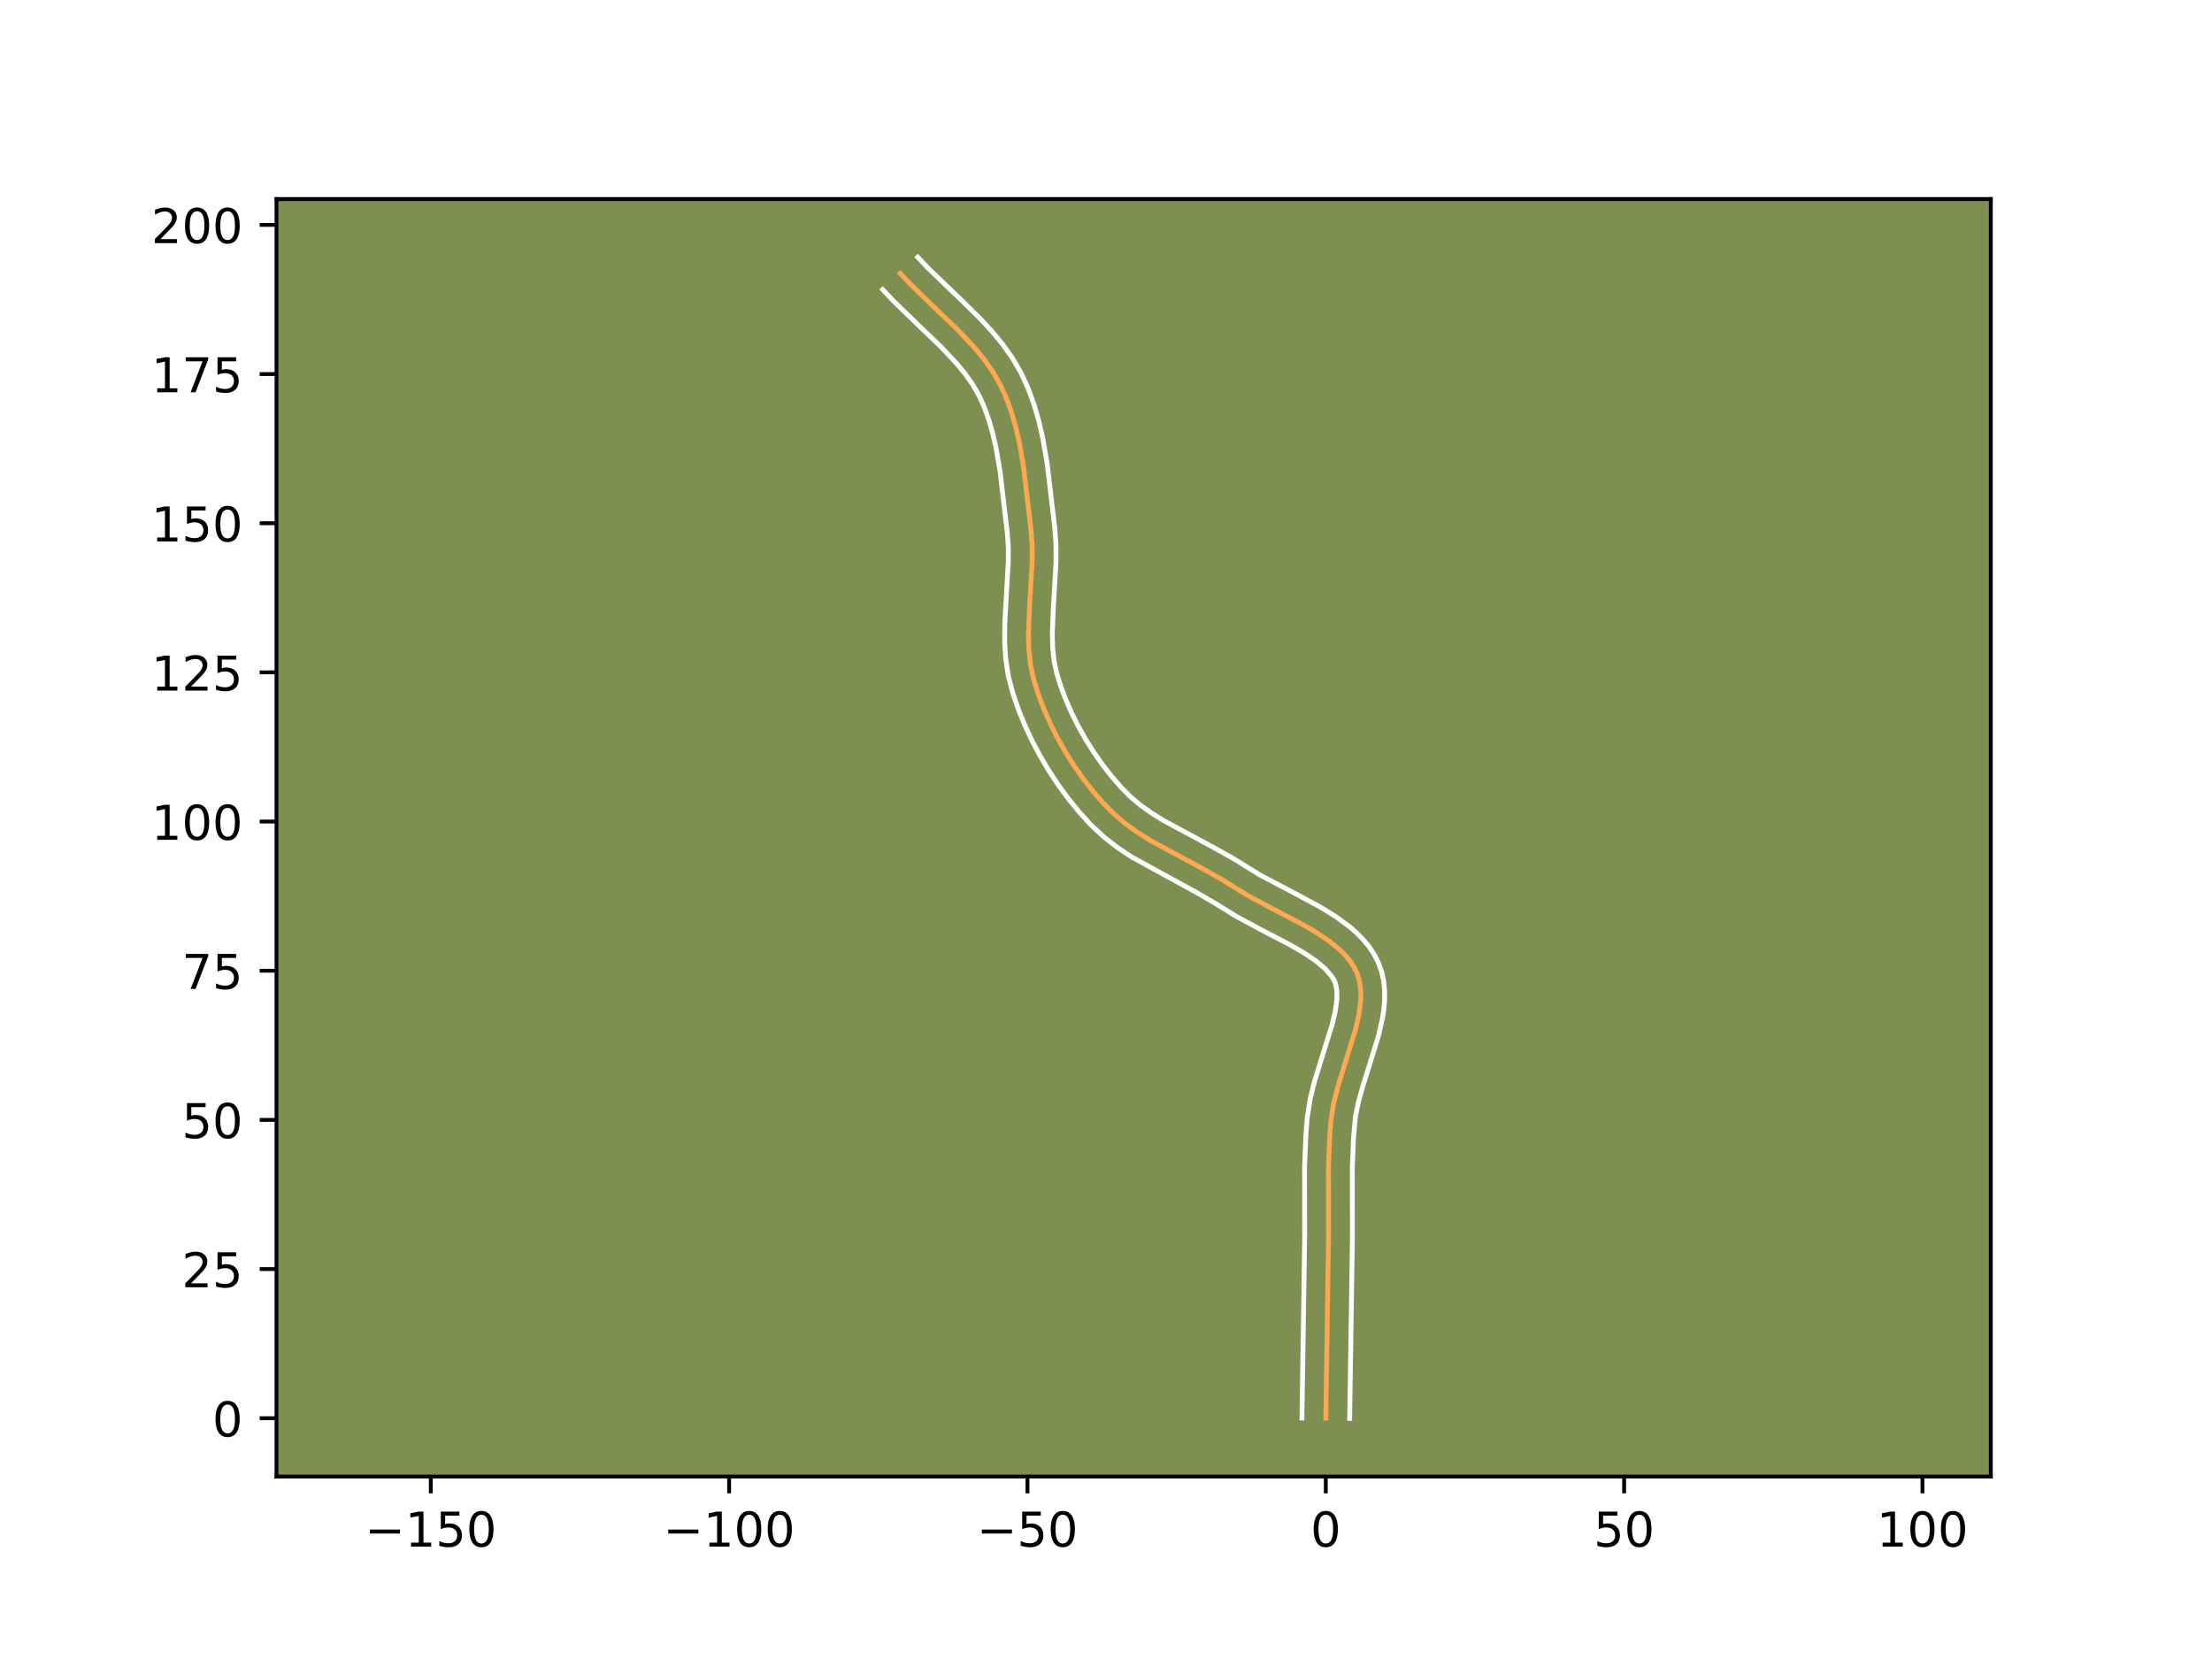 <?xml version="1.0" encoding="utf-8" standalone="no"?>
<!DOCTYPE svg PUBLIC "-//W3C//DTD SVG 1.1//EN"
  "http://www.w3.org/Graphics/SVG/1.1/DTD/svg11.dtd">
<!-- Created with matplotlib (https://matplotlib.org/) -->
<svg height="345.6pt" version="1.1" viewBox="0 0 460.8 345.6" width="460.8pt" xmlns="http://www.w3.org/2000/svg" xmlns:xlink="http://www.w3.org/1999/xlink">
 <defs>
  <style type="text/css">*{stroke-linecap:butt;stroke-linejoin:round;}</style>
 </defs>
 <g id="figure_1">
  <g id="patch_1">
   <path d="M 0 345.6 
L 460.8 345.6 
L 460.8 0 
L 0 0 
z
" style="fill:#ffffff;"/>
  </g>
  <g id="axes_1">
   <g id="patch_2">
    <path d="M 57.6 307.584 
L 414.72 307.584 
L 414.72 41.472 
L 57.6 41.472 
z
" style="fill:#7d9051;"/>
   </g>
   <g id="matplotlib.axis_1">
    <g id="xtick_1">
     <g id="line2d_1">
      <defs>
       <path d="M 0 0 
L 0 3.5 
" id="m4b0eef6d03" style="stroke:#000000;stroke-width:0.8;"/>
      </defs>
      <g>
       <use style="stroke:#000000;stroke-width:0.8;" x="89.741" xlink:href="#m4b0eef6d03" y="307.584"/>
      </g>
     </g>
     <g id="text_1">
      <!-- −150 -->
      <g transform="translate(76.007 322.182)scale(0.1 -0.1)">
       <defs>
        <path d="M 10.594 35.5 
L 73.188 35.5 
L 73.188 27.203 
L 10.594 27.203 
z
" id="DejaVuSans-8722"/>
        <path d="M 12.406 8.297 
L 28.516 8.297 
L 28.516 63.922 
L 10.984 60.406 
L 10.984 69.391 
L 28.422 72.906 
L 38.281 72.906 
L 38.281 8.297 
L 54.391 8.297 
L 54.391 0 
L 12.406 0 
z
" id="DejaVuSans-49"/>
        <path d="M 10.797 72.906 
L 49.516 72.906 
L 49.516 64.594 
L 19.828 64.594 
L 19.828 46.734 
Q 21.969 47.469 24.109 47.828 
Q 26.266 48.188 28.422 48.188 
Q 40.625 48.188 47.75 41.5 
Q 54.891 34.812 54.891 23.391 
Q 54.891 11.625 47.562 5.094 
Q 40.234 -1.422 26.906 -1.422 
Q 22.312 -1.422 17.547 -0.641 
Q 12.797 0.141 7.719 1.703 
L 7.719 11.625 
Q 12.109 9.234 16.797 8.062 
Q 21.484 6.891 26.703 6.891 
Q 35.156 6.891 40.078 11.328 
Q 45.016 15.766 45.016 23.391 
Q 45.016 31 40.078 35.438 
Q 35.156 39.891 26.703 39.891 
Q 22.75 39.891 18.812 39.016 
Q 14.891 38.141 10.797 36.281 
z
" id="DejaVuSans-53"/>
        <path d="M 31.781 66.406 
Q 24.172 66.406 20.328 58.906 
Q 16.5 51.422 16.5 36.375 
Q 16.5 21.391 20.328 13.891 
Q 24.172 6.391 31.781 6.391 
Q 39.453 6.391 43.281 13.891 
Q 47.125 21.391 47.125 36.375 
Q 47.125 51.422 43.281 58.906 
Q 39.453 66.406 31.781 66.406 
z
M 31.781 74.219 
Q 44.047 74.219 50.516 64.516 
Q 56.984 54.828 56.984 36.375 
Q 56.984 17.969 50.516 8.266 
Q 44.047 -1.422 31.781 -1.422 
Q 19.531 -1.422 13.062 8.266 
Q 6.594 17.969 6.594 36.375 
Q 6.594 54.828 13.062 64.516 
Q 19.531 74.219 31.781 74.219 
z
" id="DejaVuSans-48"/>
       </defs>
       <use xlink:href="#DejaVuSans-8722"/>
       <use x="83.789" xlink:href="#DejaVuSans-49"/>
       <use x="147.412" xlink:href="#DejaVuSans-53"/>
       <use x="211.035" xlink:href="#DejaVuSans-48"/>
      </g>
     </g>
    </g>
    <g id="xtick_2">
     <g id="line2d_2">
      <g>
       <use style="stroke:#000000;stroke-width:0.8;" x="151.889" xlink:href="#m4b0eef6d03" y="307.584"/>
      </g>
     </g>
     <g id="text_2">
      <!-- −100 -->
      <g transform="translate(138.156 322.182)scale(0.1 -0.1)">
       <use xlink:href="#DejaVuSans-8722"/>
       <use x="83.789" xlink:href="#DejaVuSans-49"/>
       <use x="147.412" xlink:href="#DejaVuSans-48"/>
       <use x="211.035" xlink:href="#DejaVuSans-48"/>
      </g>
     </g>
    </g>
    <g id="xtick_3">
     <g id="line2d_3">
      <g>
       <use style="stroke:#000000;stroke-width:0.8;" x="214.038" xlink:href="#m4b0eef6d03" y="307.584"/>
      </g>
     </g>
     <g id="text_3">
      <!-- −50 -->
      <g transform="translate(203.485 322.182)scale(0.1 -0.1)">
       <use xlink:href="#DejaVuSans-8722"/>
       <use x="83.789" xlink:href="#DejaVuSans-53"/>
       <use x="147.412" xlink:href="#DejaVuSans-48"/>
      </g>
     </g>
    </g>
    <g id="xtick_4">
     <g id="line2d_4">
      <g>
       <use style="stroke:#000000;stroke-width:0.8;" x="276.186" xlink:href="#m4b0eef6d03" y="307.584"/>
      </g>
     </g>
     <g id="text_4">
      <!-- 0 -->
      <g transform="translate(273.005 322.182)scale(0.1 -0.1)">
       <use xlink:href="#DejaVuSans-48"/>
      </g>
     </g>
    </g>
    <g id="xtick_5">
     <g id="line2d_5">
      <g>
       <use style="stroke:#000000;stroke-width:0.8;" x="338.334" xlink:href="#m4b0eef6d03" y="307.584"/>
      </g>
     </g>
     <g id="text_5">
      <!-- 50 -->
      <g transform="translate(331.972 322.182)scale(0.1 -0.1)">
       <use xlink:href="#DejaVuSans-53"/>
       <use x="63.623" xlink:href="#DejaVuSans-48"/>
      </g>
     </g>
    </g>
    <g id="xtick_6">
     <g id="line2d_6">
      <g>
       <use style="stroke:#000000;stroke-width:0.8;" x="400.483" xlink:href="#m4b0eef6d03" y="307.584"/>
      </g>
     </g>
     <g id="text_6">
      <!-- 100 -->
      <g transform="translate(390.939 322.182)scale(0.1 -0.1)">
       <use xlink:href="#DejaVuSans-49"/>
       <use x="63.623" xlink:href="#DejaVuSans-48"/>
       <use x="127.246" xlink:href="#DejaVuSans-48"/>
      </g>
     </g>
    </g>
   </g>
   <g id="matplotlib.axis_2">
    <g id="ytick_1">
     <g id="line2d_7">
      <defs>
       <path d="M 0 0 
L -3.5 0 
" id="m7f86df2a4b" style="stroke:#000000;stroke-width:0.8;"/>
      </defs>
      <g>
       <use style="stroke:#000000;stroke-width:0.8;" x="57.6" xlink:href="#m7f86df2a4b" y="295.44"/>
      </g>
     </g>
     <g id="text_7">
      <!-- 0 -->
      <g transform="translate(44.237 299.239)scale(0.1 -0.1)">
       <use xlink:href="#DejaVuSans-48"/>
      </g>
     </g>
    </g>
    <g id="ytick_2">
     <g id="line2d_8">
      <g>
       <use style="stroke:#000000;stroke-width:0.8;" x="57.6" xlink:href="#m7f86df2a4b" y="264.366"/>
      </g>
     </g>
     <g id="text_8">
      <!-- 25 -->
      <g transform="translate(37.875 268.165)scale(0.1 -0.1)">
       <defs>
        <path d="M 19.188 8.297 
L 53.609 8.297 
L 53.609 0 
L 7.328 0 
L 7.328 8.297 
Q 12.938 14.109 22.625 23.891 
Q 32.328 33.688 34.812 36.531 
Q 39.547 41.844 41.422 45.531 
Q 43.312 49.219 43.312 52.781 
Q 43.312 58.594 39.234 62.25 
Q 35.156 65.922 28.609 65.922 
Q 23.969 65.922 18.812 64.312 
Q 13.672 62.703 7.812 59.422 
L 7.812 69.391 
Q 13.766 71.781 18.938 73 
Q 24.125 74.219 28.422 74.219 
Q 39.75 74.219 46.484 68.547 
Q 53.219 62.891 53.219 53.422 
Q 53.219 48.922 51.531 44.891 
Q 49.859 40.875 45.406 35.406 
Q 44.188 33.984 37.641 27.219 
Q 31.109 20.453 19.188 8.297 
z
" id="DejaVuSans-50"/>
       </defs>
       <use xlink:href="#DejaVuSans-50"/>
       <use x="63.623" xlink:href="#DejaVuSans-53"/>
      </g>
     </g>
    </g>
    <g id="ytick_3">
     <g id="line2d_9">
      <g>
       <use style="stroke:#000000;stroke-width:0.8;" x="57.6" xlink:href="#m7f86df2a4b" y="233.292"/>
      </g>
     </g>
     <g id="text_9">
      <!-- 50 -->
      <g transform="translate(37.875 237.091)scale(0.1 -0.1)">
       <use xlink:href="#DejaVuSans-53"/>
       <use x="63.623" xlink:href="#DejaVuSans-48"/>
      </g>
     </g>
    </g>
    <g id="ytick_4">
     <g id="line2d_10">
      <g>
       <use style="stroke:#000000;stroke-width:0.8;" x="57.6" xlink:href="#m7f86df2a4b" y="202.218"/>
      </g>
     </g>
     <g id="text_10">
      <!-- 75 -->
      <g transform="translate(37.875 206.017)scale(0.1 -0.1)">
       <defs>
        <path d="M 8.203 72.906 
L 55.078 72.906 
L 55.078 68.703 
L 28.609 0 
L 18.312 0 
L 43.219 64.594 
L 8.203 64.594 
z
" id="DejaVuSans-55"/>
       </defs>
       <use xlink:href="#DejaVuSans-55"/>
       <use x="63.623" xlink:href="#DejaVuSans-53"/>
      </g>
     </g>
    </g>
    <g id="ytick_5">
     <g id="line2d_11">
      <g>
       <use style="stroke:#000000;stroke-width:0.8;" x="57.6" xlink:href="#m7f86df2a4b" y="171.143"/>
      </g>
     </g>
     <g id="text_11">
      <!-- 100 -->
      <g transform="translate(31.512 174.943)scale(0.1 -0.1)">
       <use xlink:href="#DejaVuSans-49"/>
       <use x="63.623" xlink:href="#DejaVuSans-48"/>
       <use x="127.246" xlink:href="#DejaVuSans-48"/>
      </g>
     </g>
    </g>
    <g id="ytick_6">
     <g id="line2d_12">
      <g>
       <use style="stroke:#000000;stroke-width:0.8;" x="57.6" xlink:href="#m7f86df2a4b" y="140.069"/>
      </g>
     </g>
     <g id="text_12">
      <!-- 125 -->
      <g transform="translate(31.512 143.868)scale(0.1 -0.1)">
       <use xlink:href="#DejaVuSans-49"/>
       <use x="63.623" xlink:href="#DejaVuSans-50"/>
       <use x="127.246" xlink:href="#DejaVuSans-53"/>
      </g>
     </g>
    </g>
    <g id="ytick_7">
     <g id="line2d_13">
      <g>
       <use style="stroke:#000000;stroke-width:0.8;" x="57.6" xlink:href="#m7f86df2a4b" y="108.995"/>
      </g>
     </g>
     <g id="text_13">
      <!-- 150 -->
      <g transform="translate(31.512 112.794)scale(0.1 -0.1)">
       <use xlink:href="#DejaVuSans-49"/>
       <use x="63.623" xlink:href="#DejaVuSans-53"/>
       <use x="127.246" xlink:href="#DejaVuSans-48"/>
      </g>
     </g>
    </g>
    <g id="ytick_8">
     <g id="line2d_14">
      <g>
       <use style="stroke:#000000;stroke-width:0.8;" x="57.6" xlink:href="#m7f86df2a4b" y="77.921"/>
      </g>
     </g>
     <g id="text_14">
      <!-- 175 -->
      <g transform="translate(31.512 81.72)scale(0.1 -0.1)">
       <use xlink:href="#DejaVuSans-49"/>
       <use x="63.623" xlink:href="#DejaVuSans-55"/>
       <use x="127.246" xlink:href="#DejaVuSans-53"/>
      </g>
     </g>
    </g>
    <g id="ytick_9">
     <g id="line2d_15">
      <g>
       <use style="stroke:#000000;stroke-width:0.8;" x="57.6" xlink:href="#m7f86df2a4b" y="46.846"/>
      </g>
     </g>
     <g id="text_15">
      <!-- 200 -->
      <g transform="translate(31.512 50.646)scale(0.1 -0.1)">
       <use xlink:href="#DejaVuSans-50"/>
       <use x="63.623" xlink:href="#DejaVuSans-48"/>
       <use x="127.246" xlink:href="#DejaVuSans-48"/>
      </g>
     </g>
    </g>
   </g>
   <g id="line2d_16">
    <path clip-path="url(#pd75eac8554)" d="M 276.186 295.44 
L 276.439 279.088 
L 276.758 257.822 
L 276.741 243.078 
L 277.009 236.552 
L 277.271 233.301 
L 277.787 229.997 
L 278.628 226.604 
L 280.224 221.445 
L 282.322 214.658 
L 283.077 211.402 
L 283.47 208.295 
L 283.491 206.811 
L 283.374 205.38 
L 283.105 204.007 
L 282.667 202.699 
L 282.057 201.457 
L 281.292 200.278 
L 280.384 199.155 
L 279.348 198.085 
L 276.939 196.08 
L 274.172 194.223 
L 271.15 192.475 
L 264.762 189.143 
L 260.082 186.631 
L 257.212 184.876 
L 254.422 183.137 
L 250.065 180.712 
L 239.812 175.185 
L 237.045 173.454 
L 234.425 171.579 
L 231.992 169.52 
L 229.767 167.245 
L 227.644 164.788 
L 225.616 162.179 
L 223.698 159.44 
L 221.905 156.592 
L 220.251 153.658 
L 218.752 150.66 
L 217.421 147.619 
L 216.273 144.557 
L 215.323 141.498 
L 214.663 138.399 
L 214.328 135.218 
L 214.245 131.971 
L 214.431 127.014 
L 215.02 116.998 
L 215.012 113.691 
L 214.78 110.428 
L 213.213 97.208 
L 212.355 92.281 
L 211.621 89.069 
L 210.724 85.941 
L 209.633 82.922 
L 208.32 80.033 
L 206.735 77.295 
L 204.882 74.692 
L 202.813 72.201 
L 199.411 68.615 
L 194.582 63.984 
L 189.787 59.335 
L 187.527 56.94 
L 187.527 56.94 
" style="fill:none;stroke:#fea952;stroke-linecap:square;"/>
   </g>
   <g id="line2d_17">
    <path clip-path="url(#pd75eac8554)" d="M 271.214 295.392 
L 271.469 278.988 
L 271.786 257.853 
L 271.77 242.955 
L 272.05 236.191 
L 272.339 232.67 
L 272.941 228.884 
L 273.857 225.206 
L 275.497 219.906 
L 277.502 213.442 
L 278.167 210.625 
L 278.498 208.224 
L 278.496 206.338 
L 278.204 204.891 
L 277.886 204.163 
L 277.425 203.403 
L 276.046 201.802 
L 274.083 200.149 
L 271.627 198.494 
L 268.796 196.854 
L 262.469 193.555 
L 257.556 190.914 
L 253.257 188.243 
L 249.176 185.88 
L 235.721 178.515 
L 232.749 176.528 
L 229.884 174.296 
L 227.235 171.812 
L 224.89 169.238 
L 222.653 166.503 
L 220.535 163.626 
L 218.546 160.626 
L 216.699 157.523 
L 215.007 154.334 
L 213.484 151.077 
L 212.144 147.77 
L 211.002 144.429 
L 210.056 140.852 
L 209.504 137.225 
L 209.288 133.647 
L 209.307 130.132 
L 209.58 125 
L 210.049 116.939 
L 210.047 113.944 
L 209.839 110.98 
L 208.301 97.977 
L 207.495 93.329 
L 206.822 90.368 
L 206.017 87.544 
L 205.063 84.881 
L 203.953 82.411 
L 202.624 80.092 
L 201.007 77.807 
L 199.132 75.543 
L 195.926 72.162 
L 191.164 67.595 
L 186.208 62.787 
L 183.874 60.313 
L 183.874 60.313 
" style="fill:none;stroke:#ffffff;stroke-linecap:square;"/>
   </g>
   <g id="line2d_18">
    <path clip-path="url(#pd75eac8554)" d="M 281.158 295.488 
L 281.41 279.187 
L 281.729 257.79 
L 281.711 243.201 
L 281.968 236.913 
L 282.37 232.563 
L 282.98 229.586 
L 283.877 226.37 
L 287.143 215.875 
L 287.988 212.18 
L 288.277 210.289 
L 288.441 208.366 
L 288.446 206.408 
L 288.253 204.421 
L 287.819 202.428 
L 287.129 200.507 
L 286.228 198.752 
L 285.158 197.152 
L 283.956 195.697 
L 282.649 194.367 
L 281.257 193.144 
L 278.279 190.951 
L 275.122 189.003 
L 270.251 186.373 
L 262.608 182.349 
L 259.896 180.691 
L 256.907 178.83 
L 252.387 176.315 
L 242.394 170.936 
L 239.865 169.359 
L 237.55 167.712 
L 235.475 165.972 
L 233.484 163.943 
L 231.53 161.687 
L 229.653 159.278 
L 227.873 156.74 
L 226.206 154.098 
L 224.67 151.379 
L 223.28 148.607 
L 222.051 145.809 
L 220.998 143.012 
L 220.153 140.32 
L 219.594 137.765 
L 219.296 135.007 
L 219.216 132.061 
L 219.393 127.337 
L 219.992 117.056 
L 219.978 113.438 
L 219.721 109.877 
L 218.125 96.439 
L 217.215 91.233 
L 216.42 87.77 
L 215.43 84.338 
L 214.202 80.962 
L 212.686 77.655 
L 210.845 74.498 
L 208.758 71.578 
L 206.494 68.859 
L 204.112 66.3 
L 200.44 62.683 
L 193.365 55.884 
L 191.18 53.568 
L 191.18 53.568 
" style="fill:none;stroke:#ffffff;stroke-linecap:square;"/>
   </g>
   <g id="patch_3">
    <path d="M 57.6 307.584 
L 57.6 41.472 
" style="fill:none;stroke:#000000;stroke-linecap:square;stroke-linejoin:miter;stroke-width:0.8;"/>
   </g>
   <g id="patch_4">
    <path d="M 414.72 307.584 
L 414.72 41.472 
" style="fill:none;stroke:#000000;stroke-linecap:square;stroke-linejoin:miter;stroke-width:0.8;"/>
   </g>
   <g id="patch_5">
    <path d="M 57.6 307.584 
L 414.72 307.584 
" style="fill:none;stroke:#000000;stroke-linecap:square;stroke-linejoin:miter;stroke-width:0.8;"/>
   </g>
   <g id="patch_6">
    <path d="M 57.6 41.472 
L 414.72 41.472 
" style="fill:none;stroke:#000000;stroke-linecap:square;stroke-linejoin:miter;stroke-width:0.8;"/>
   </g>
  </g>
 </g>
 <defs>
  <clipPath id="pd75eac8554">
   <rect height="266.112" width="357.12" x="57.6" y="41.472"/>
  </clipPath>
 </defs>
</svg>
